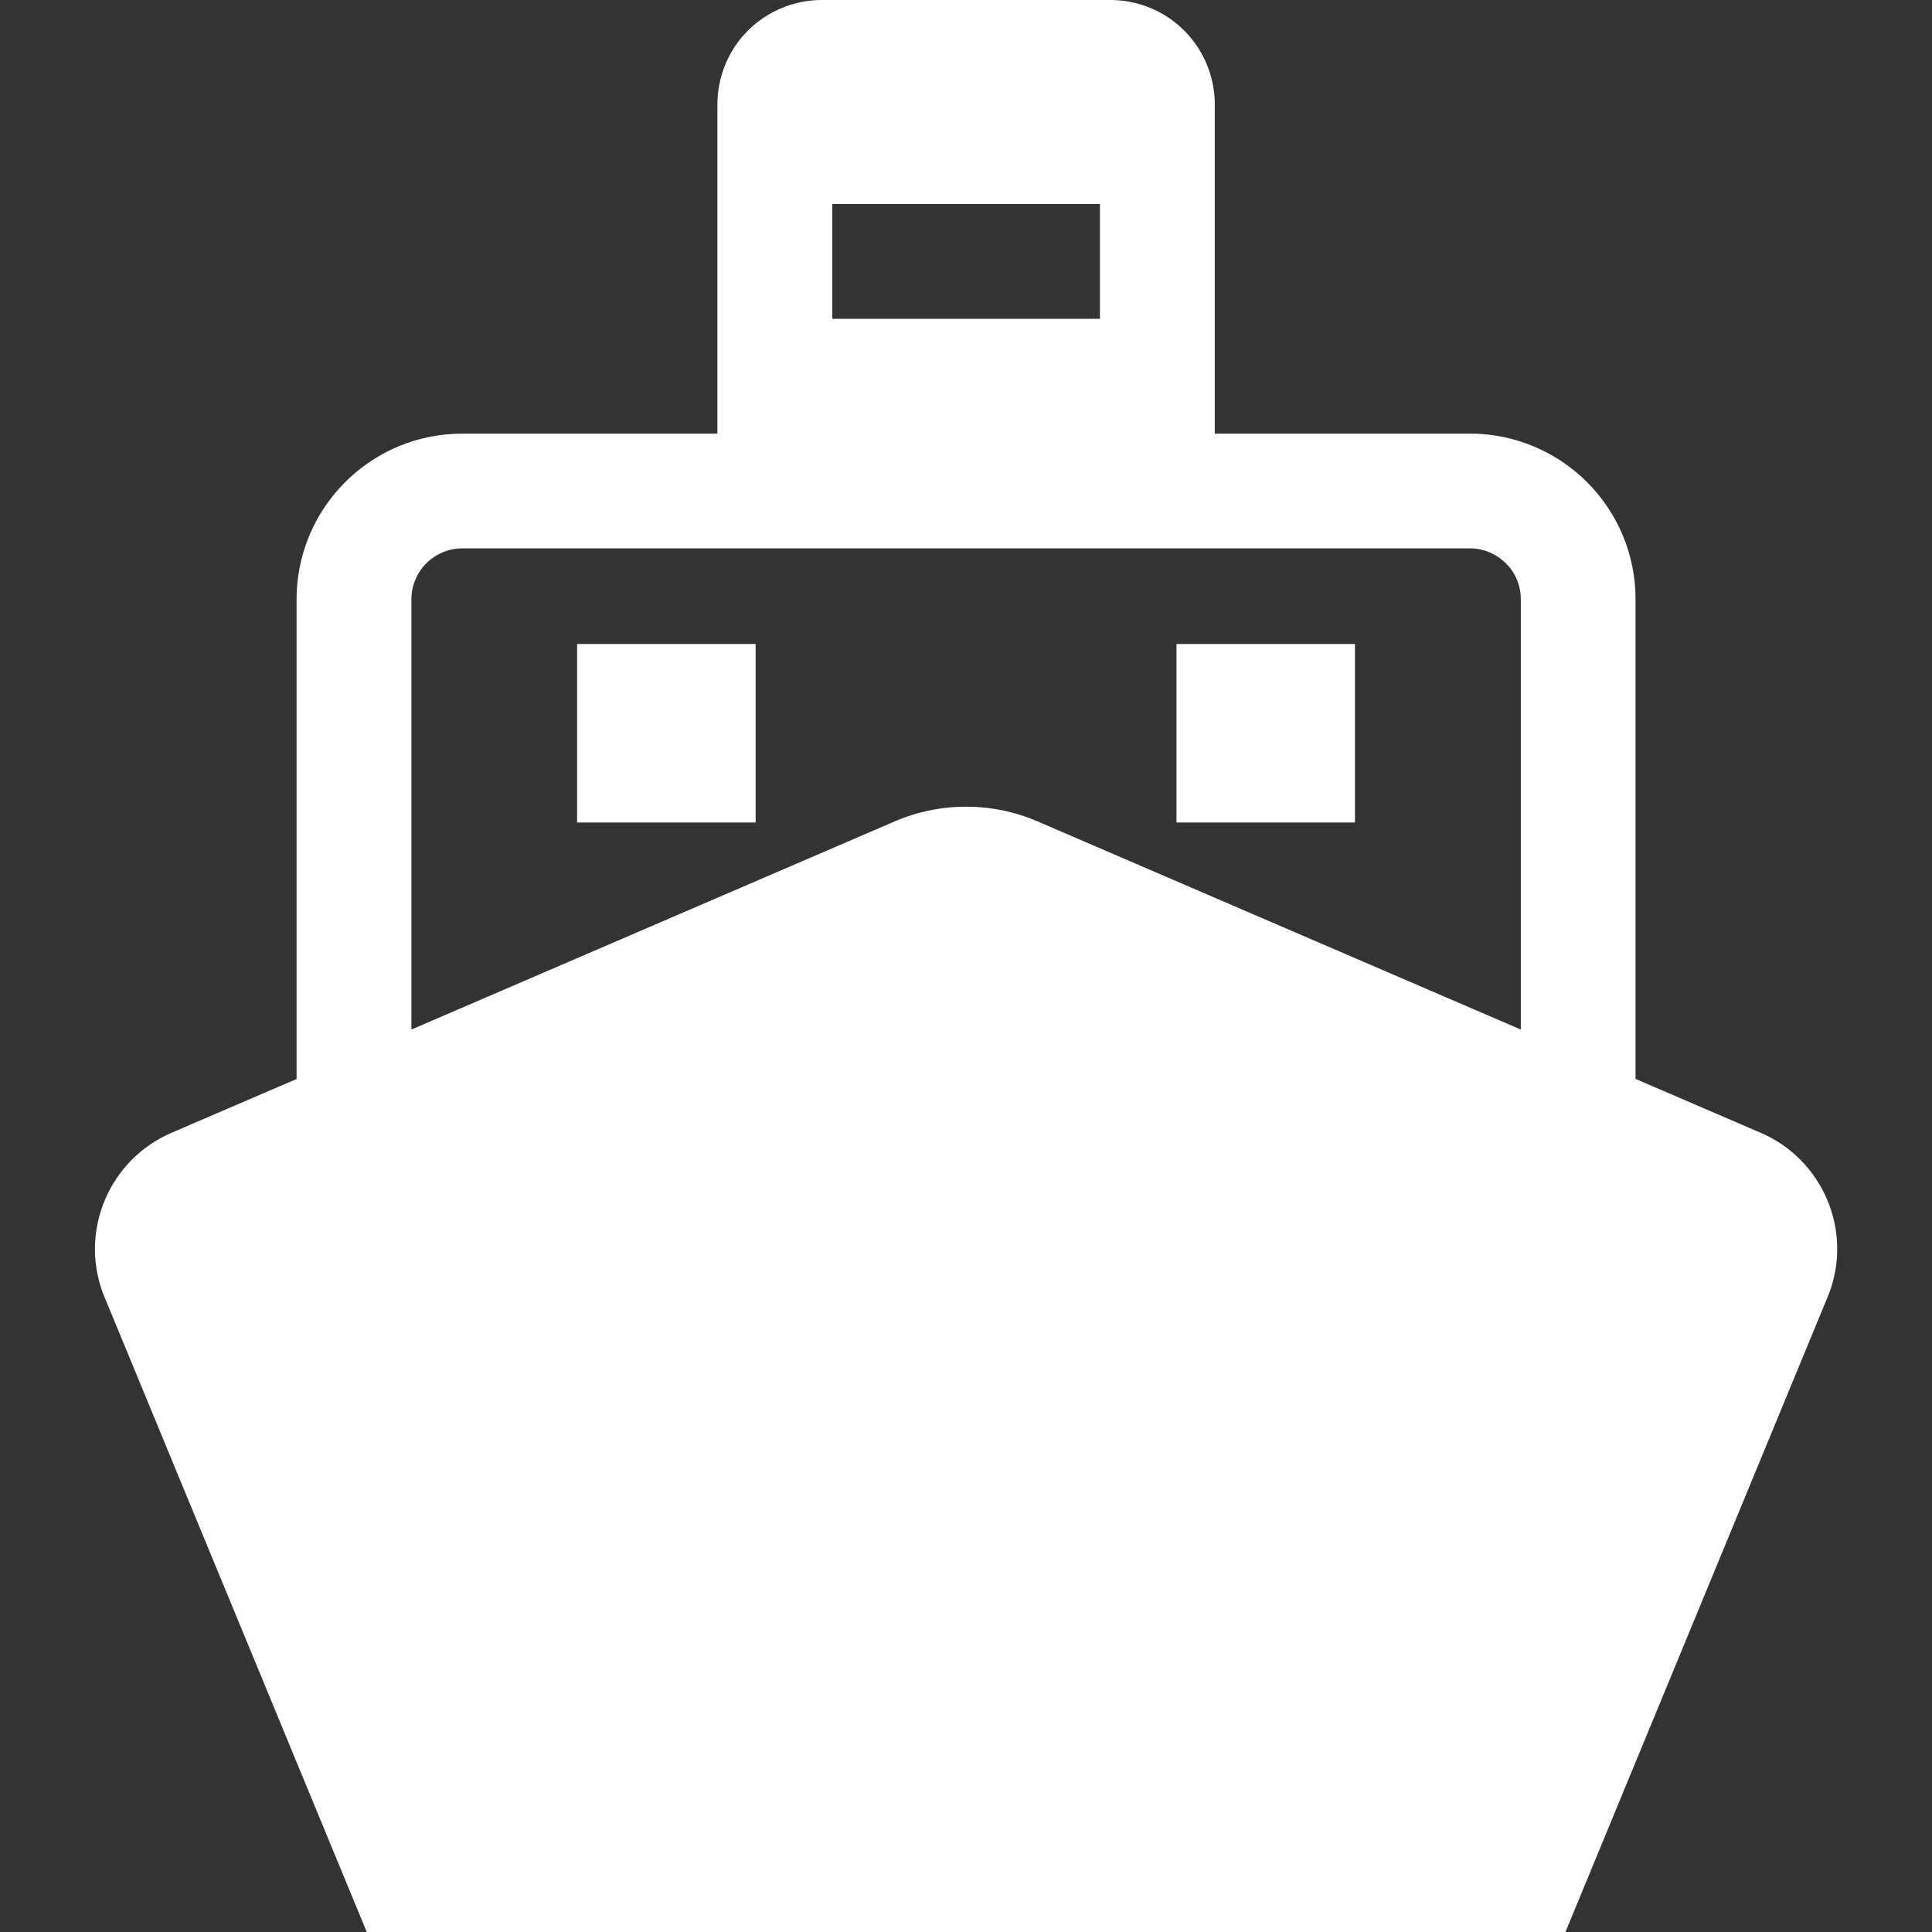 <svg width="18" height="18" viewBox="0 0 18 18" fill="none" xmlns="http://www.w3.org/2000/svg">
<rect x="0" y="0" width="18" height="18" fill="#333333" stroke="none"/>
<path d="M16.404 10.554L15.238 10.052V5.585C15.239 5.373 15.195 5.168 15.117 4.983C14.999 4.705 14.804 4.47 14.558 4.304C14.312 4.138 14.011 4.039 13.693 4.04H11.318V0.973C11.318 0.84 11.29 0.711 11.241 0.594C11.167 0.419 11.044 0.271 10.889 0.166C10.735 0.062 10.545 0 10.345 0H7.657C7.524 0 7.394 0.027 7.278 0.077C7.103 0.151 6.955 0.273 6.85 0.428C6.746 0.583 6.684 0.773 6.684 0.973V4.04H4.309C4.096 4.04 3.892 4.083 3.707 4.161C3.429 4.279 3.194 4.474 3.027 4.721C2.861 4.966 2.763 5.267 2.763 5.585V10.053L1.598 10.554C1.02 10.803 0.739 11.462 0.96 12.051L3.417 18H9.001H14.585L17.041 12.051C17.263 11.462 16.982 10.803 16.404 10.554ZM7.754 1.901H10.248V2.97H7.754V1.901ZM14.169 9.592L9.667 7.653C9.242 7.47 8.76 7.47 8.335 7.653L3.833 9.592V5.585C3.833 5.518 3.846 5.456 3.87 5.4C3.905 5.315 3.966 5.241 4.043 5.19C4.119 5.139 4.208 5.109 4.309 5.109H13.693C13.761 5.109 13.822 5.122 13.878 5.146C13.963 5.182 14.037 5.243 14.089 5.319C14.14 5.396 14.169 5.484 14.169 5.585V9.592H14.169Z" fill="white"/>
<path d="M7.04 6H5.377V7.663H7.04V6Z" fill="white"/>
<path d="M12.624 6H10.961V7.663H12.624V6Z" fill="white"/>
</svg>
